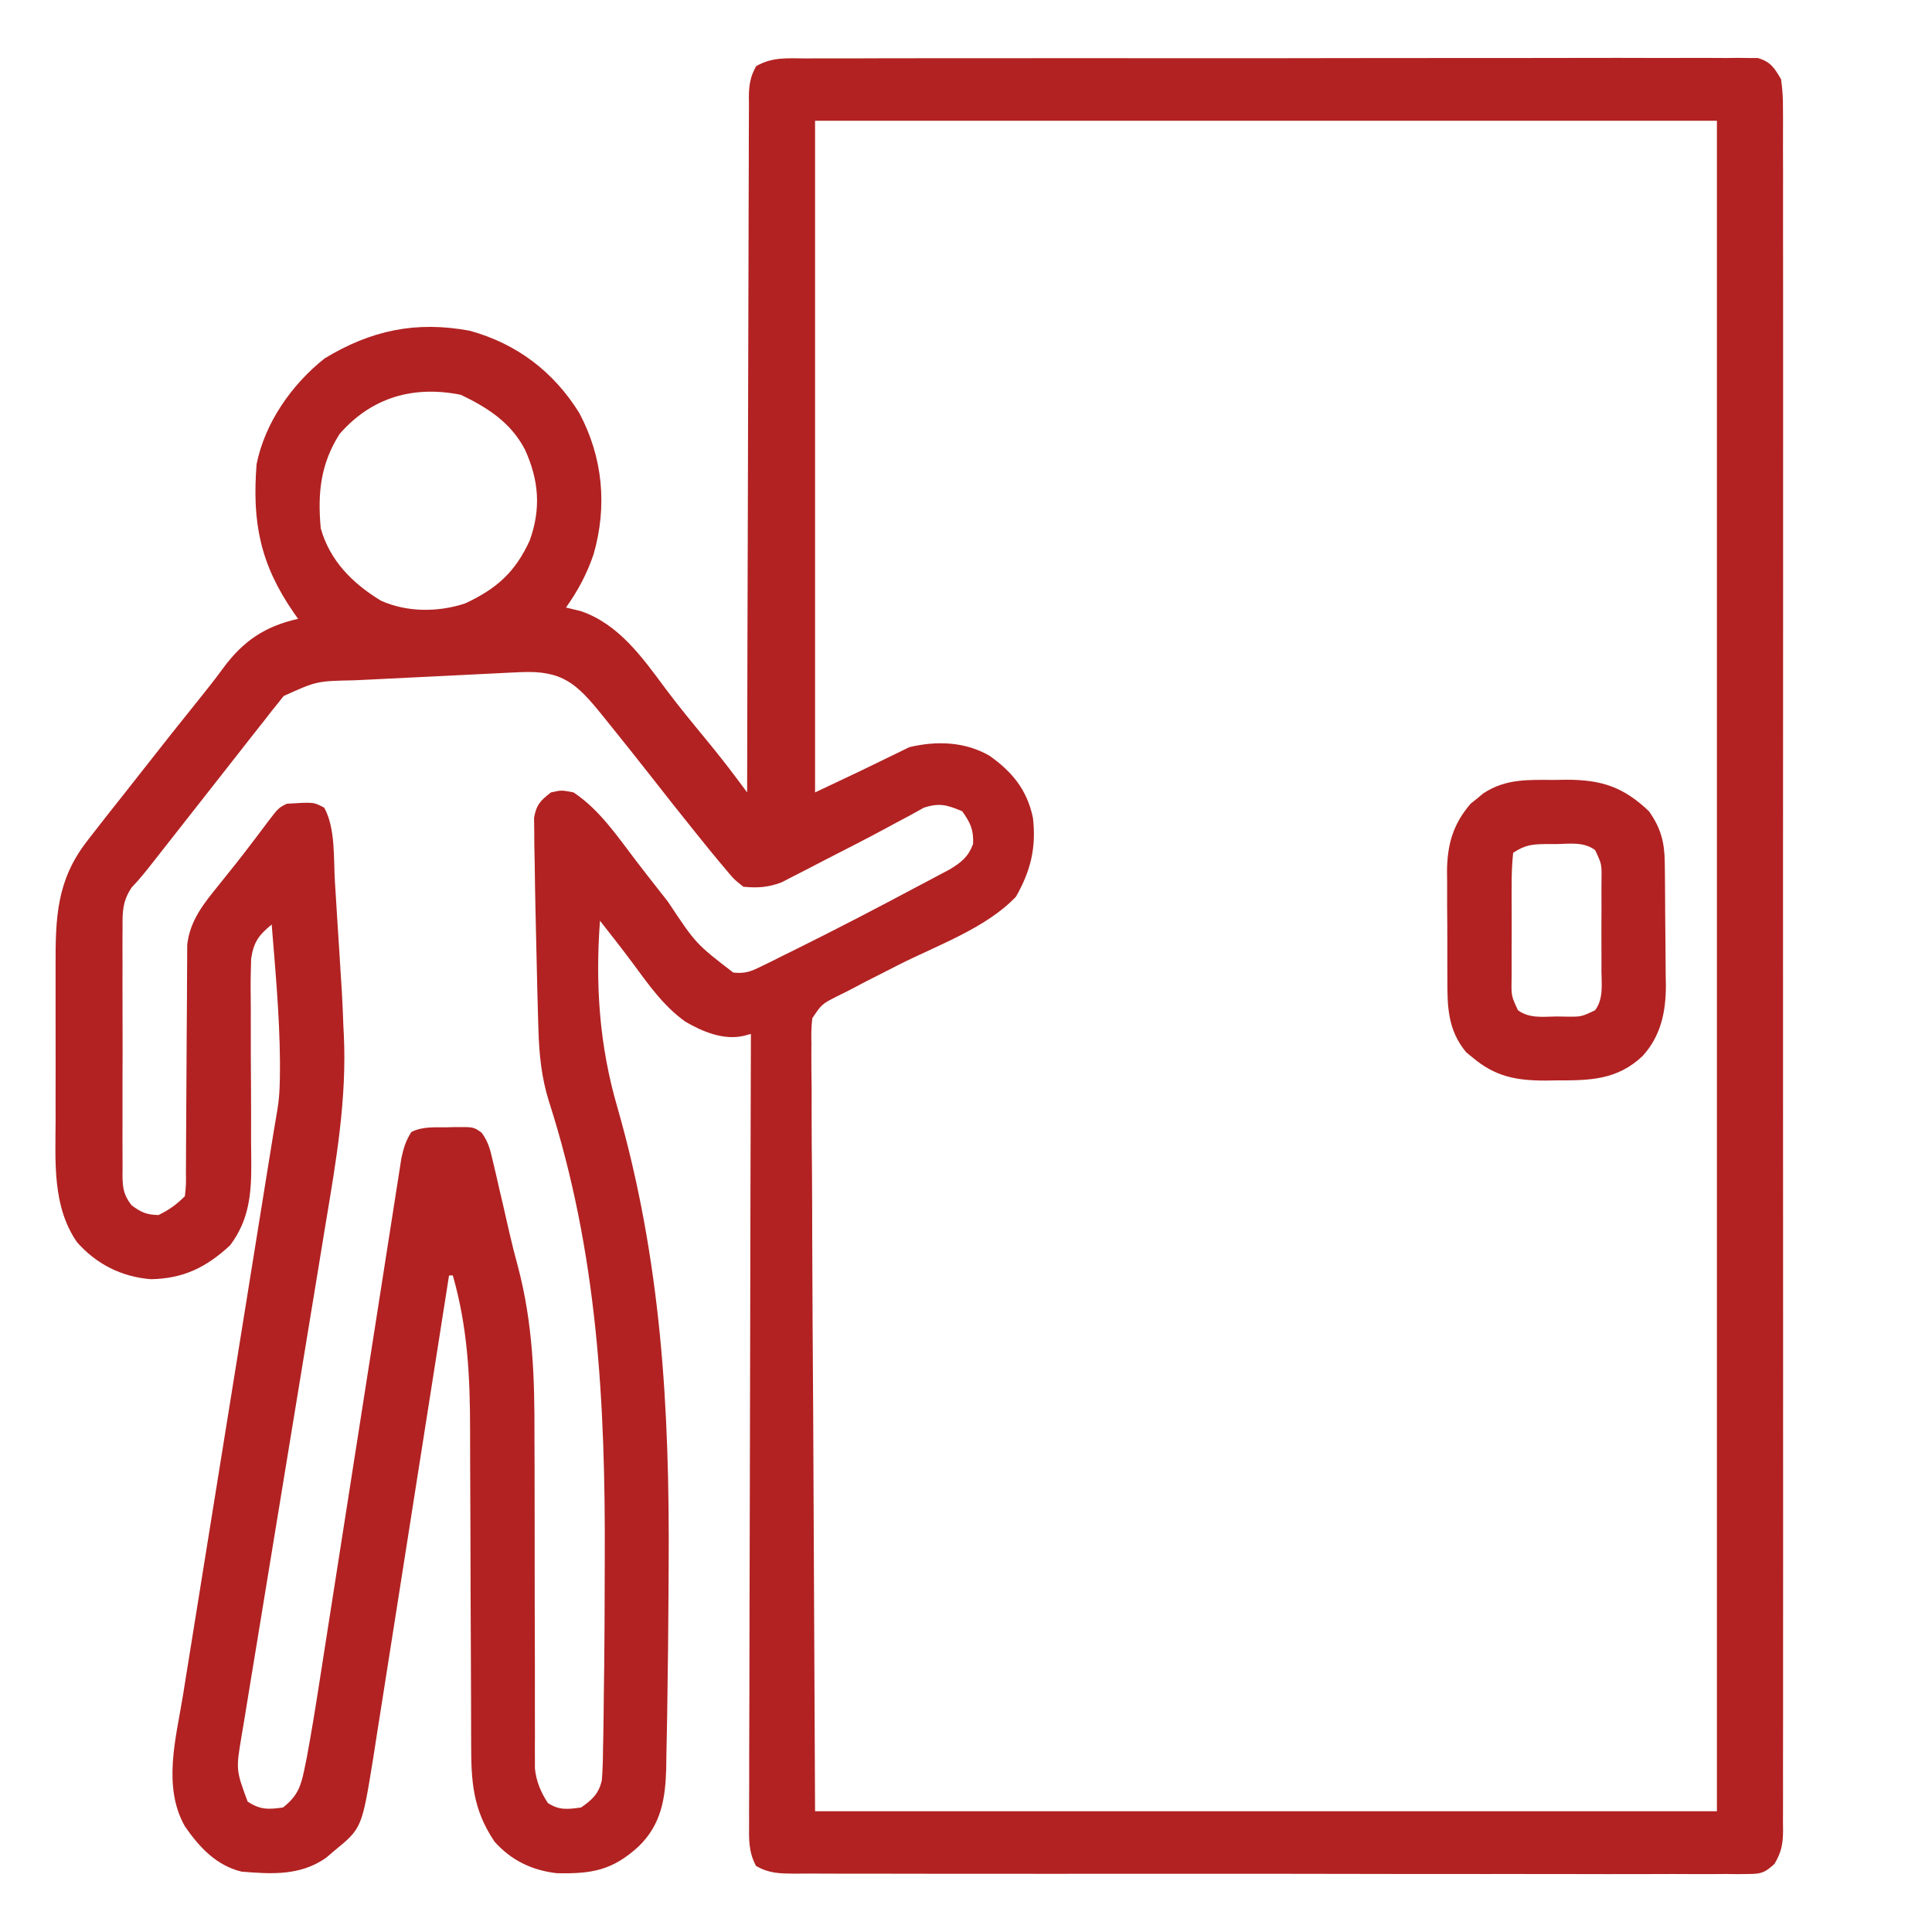 <?xml version="1.0" encoding="UTF-8"?>
<svg version="1.1" xmlns="http://www.w3.org/2000/svg" width="512" height="512">
<path d="M0 0 C1.083 -0.007 2.165 -0.014 3.281 -0.021 C6.922 -0.039 10.562 -0.029 14.202 -0.019 C16.807 -0.026 19.412 -0.035 22.017 -0.045 C28.365 -0.067 34.713 -0.066 41.062 -0.058 C46.22 -0.052 51.379 -0.053 56.537 -0.06 C57.271 -0.06 58.005 -0.061 58.761 -0.062 C60.252 -0.064 61.742 -0.066 63.233 -0.068 C77.215 -0.084 91.197 -0.076 105.179 -0.059 C117.977 -0.044 130.774 -0.059 143.572 -0.088 C156.707 -0.117 169.843 -0.128 182.978 -0.118 C184.463 -0.117 185.948 -0.116 187.433 -0.115 C188.164 -0.115 188.895 -0.115 189.648 -0.114 C194.801 -0.112 199.955 -0.122 205.108 -0.136 C212.042 -0.156 218.976 -0.149 225.91 -0.124 C228.459 -0.119 231.009 -0.123 233.558 -0.135 C237.029 -0.151 240.5 -0.136 243.971 -0.114 C244.988 -0.125 246.004 -0.137 247.052 -0.149 C247.981 -0.137 248.909 -0.125 249.866 -0.112 C250.667 -0.111 251.468 -0.111 252.294 -0.111 C255.706 0.863 256.707 2.496 258.485 5.515 C258.87 8.297 259.024 10.679 258.989 13.456 C258.995 14.254 259 15.052 259.006 15.874 C259.021 18.558 259.007 21.241 258.993 23.925 C258.998 25.865 259.004 27.804 259.012 29.744 C259.029 35.081 259.021 40.419 259.008 45.757 C258.999 51.51 259.013 57.263 259.024 63.017 C259.042 74.291 259.038 85.565 259.027 96.839 C259.018 105.999 259.016 115.16 259.021 124.32 C259.021 125.622 259.022 126.924 259.023 128.266 C259.024 130.912 259.025 133.557 259.026 136.202 C259.038 160.317 259.026 184.431 259.005 208.546 C258.986 230.566 258.988 252.586 259.007 274.606 C259.028 299.338 259.037 324.07 259.025 348.802 C259.023 351.438 259.022 354.074 259.021 356.709 C259.02 358.655 259.02 358.655 259.019 360.64 C259.015 369.792 259.021 378.944 259.031 388.097 C259.042 399.246 259.039 410.395 259.018 421.545 C259.007 427.236 259.003 432.928 259.016 438.619 C259.028 443.826 259.022 449.031 259 454.237 C258.996 456.125 258.998 458.012 259.008 459.9 C259.02 462.458 259.007 465.015 258.989 467.573 C258.998 468.313 259.008 469.052 259.017 469.814 C258.966 473.326 258.539 475.424 256.743 478.472 C254.182 480.789 253.258 481.14 249.866 481.141 C248.937 481.153 248.009 481.166 247.052 481.179 C246.035 481.167 245.018 481.155 243.971 481.143 C242.347 481.153 242.347 481.153 240.69 481.164 C237.049 481.182 233.409 481.164 229.769 481.146 C227.164 481.151 224.559 481.158 221.954 481.167 C215.606 481.186 209.258 481.177 202.909 481.159 C197.751 481.145 192.592 481.141 187.433 481.145 C186.333 481.146 186.333 481.146 185.21 481.146 C183.719 481.147 182.229 481.148 180.738 481.149 C167.553 481.158 154.368 481.141 141.183 481.112 C128.385 481.083 115.586 481.076 102.788 481.091 C88.856 481.108 74.925 481.112 60.993 481.094 C59.508 481.093 58.023 481.091 56.537 481.089 C55.807 481.088 55.076 481.087 54.323 481.086 C49.17 481.08 44.016 481.084 38.863 481.09 C31.929 481.099 24.995 481.086 18.061 481.059 C15.512 481.052 12.962 481.052 10.413 481.059 C6.942 481.067 3.471 481.052 0 481.029 C-1.017 481.038 -2.033 481.046 -3.081 481.054 C-6.996 481.008 -9.699 480.975 -13.142 479.03 C-15.154 475.343 -15.053 471.85 -14.996 467.758 C-14.999 466.864 -15.002 465.97 -15.006 465.05 C-15.013 462.049 -14.99 459.049 -14.969 456.049 C-14.967 453.9 -14.968 451.752 -14.97 449.604 C-14.972 443.765 -14.948 437.927 -14.92 432.089 C-14.895 425.989 -14.893 419.89 -14.888 413.791 C-14.876 402.238 -14.843 390.686 -14.803 379.133 C-14.758 365.982 -14.736 352.831 -14.716 339.68 C-14.674 312.625 -14.604 285.57 -14.515 258.515 C-15.441 258.766 -15.441 258.766 -16.387 259.023 C-21.734 260.259 -27.301 257.942 -31.89 255.265 C-37.761 251.087 -41.811 245.209 -46.051 239.473 C-48.814 235.776 -51.671 232.15 -54.515 228.515 C-55.773 245.545 -54.684 261.604 -49.886 278.026 C-38.257 318.687 -36.036 357.64 -36.313 399.704 C-36.327 401.892 -36.339 404.08 -36.35 406.268 C-36.402 415.984 -36.51 425.698 -36.659 435.413 C-36.685 437.327 -36.685 437.327 -36.711 439.28 C-36.764 442.874 -36.838 446.466 -36.92 450.059 C-36.942 451.633 -36.942 451.633 -36.963 453.238 C-37.185 461.174 -38.299 468.064 -44.265 473.827 C-51.19 480.19 -56.699 481.146 -65.999 480.929 C-72.564 480.156 -78.028 477.538 -82.452 472.577 C-88.287 463.912 -88.662 456.535 -88.656 446.379 C-88.66 445.266 -88.663 444.153 -88.667 443.006 C-88.674 440.591 -88.68 438.177 -88.683 435.763 C-88.69 431.926 -88.706 428.09 -88.725 424.253 C-88.777 413.346 -88.825 402.438 -88.84 391.531 C-88.85 384.852 -88.88 378.173 -88.922 371.494 C-88.934 368.964 -88.939 366.433 -88.937 363.902 C-88.927 349.575 -89.554 336.337 -93.515 322.515 C-93.845 322.515 -94.175 322.515 -94.515 322.515 C-94.624 323.217 -94.734 323.919 -94.847 324.642 C-97.522 341.755 -100.21 358.866 -102.913 375.975 C-104.219 384.249 -105.522 392.524 -106.813 400.8 C-107.94 408.017 -109.075 415.233 -110.219 422.447 C-110.825 426.264 -111.426 430.081 -112.017 433.9 C-112.575 437.502 -113.144 441.102 -113.721 444.7 C-114.029 446.636 -114.325 448.575 -114.621 450.513 C-117.623 469.019 -117.623 469.019 -124.952 475.015 C-125.693 475.644 -126.434 476.273 -127.198 476.921 C-134.049 481.635 -141.527 481.178 -149.515 480.515 C-156.231 478.864 -160.671 474.066 -164.515 468.515 C-170.474 457.99 -166.893 445.22 -165.052 433.961 C-164.787 432.304 -164.522 430.648 -164.259 428.991 C-163.545 424.517 -162.821 420.044 -162.095 415.572 C-161.336 410.882 -160.586 406.191 -159.835 401.499 C-158.411 392.62 -156.98 383.742 -155.546 374.864 C-153.917 364.777 -152.297 354.689 -150.677 344.601 C-148.16 328.916 -145.637 313.233 -143.107 297.551 C-142.98 296.766 -142.853 295.981 -142.723 295.172 C-142.369 292.976 -142.014 290.78 -141.66 288.585 C-141.462 287.357 -141.263 286.129 -141.059 284.864 C-140.703 282.672 -140.335 280.482 -139.953 278.294 C-139.404 274.818 -139.324 271.4 -139.327 267.89 C-139.326 267.143 -139.326 266.397 -139.325 265.628 C-139.431 253.569 -140.549 241.53 -141.515 229.515 C-144.949 232.357 -146.324 234.185 -146.966 238.661 C-147.081 241.989 -147.121 245.293 -147.076 248.622 C-147.045 250.877 -147.047 253.131 -147.056 255.386 C-147.072 260.988 -147.035 266.59 -146.999 272.192 C-146.971 276.928 -146.964 281.663 -146.983 286.399 C-146.983 288.605 -146.954 290.81 -146.924 293.015 C-146.895 301.094 -147.553 307.868 -152.515 314.515 C-158.814 320.366 -164.897 323.362 -173.515 323.515 C-181.265 322.914 -187.963 319.542 -193.12 313.694 C-199.679 304.192 -198.814 292.41 -198.78 281.358 C-198.782 279.805 -198.783 278.251 -198.786 276.698 C-198.789 273.457 -198.785 270.216 -198.775 266.975 C-198.764 262.847 -198.77 258.718 -198.782 254.59 C-198.79 251.386 -198.787 248.183 -198.782 244.979 C-198.781 243.458 -198.782 241.936 -198.787 240.415 C-198.818 227.64 -198.492 217.838 -190.515 207.515 C-189.932 206.757 -189.932 206.757 -189.337 205.984 C-186.579 202.41 -183.779 198.871 -180.966 195.341 C-179.109 193.004 -177.268 190.654 -175.429 188.303 C-170.59 182.123 -165.722 175.966 -160.789 169.861 C-158.574 167.118 -156.41 164.371 -154.331 161.522 C-149.052 154.364 -143.248 150.458 -134.515 148.515 C-134.901 147.969 -135.288 147.424 -135.686 146.862 C-144.565 134.006 -146.727 122.956 -145.515 107.515 C-143.292 96.528 -136.23 86.438 -127.515 79.515 C-115.238 72.053 -103.319 69.505 -89.007 72.167 C-76.589 75.587 -66.77 83.022 -59.979 93.995 C-53.754 105.702 -52.534 118.589 -56.202 131.39 C-58 136.655 -60.312 140.978 -63.515 145.515 C-62.236 145.824 -60.957 146.133 -59.64 146.452 C-49.593 149.864 -43.326 158.681 -37.229 166.905 C-33.696 171.658 -29.918 176.21 -26.156 180.782 C-23.473 184.057 -20.854 187.361 -18.322 190.754 C-17.528 191.816 -17.528 191.816 -16.719 192.899 C-16.123 193.699 -16.123 193.699 -15.515 194.515 C-15.513 193.539 -15.512 192.564 -15.51 191.559 C-15.474 167.84 -15.414 144.122 -15.331 120.403 C-15.291 108.933 -15.258 97.463 -15.244 85.993 C-15.231 75.998 -15.204 66.003 -15.16 56.007 C-15.137 50.713 -15.122 45.419 -15.123 40.125 C-15.123 35.144 -15.106 30.164 -15.073 25.183 C-15.065 23.353 -15.063 21.523 -15.069 19.693 C-15.075 17.198 -15.058 14.704 -15.034 12.209 C-15.041 11.481 -15.049 10.754 -15.057 10.004 C-15.004 6.921 -14.656 4.767 -13.139 2.066 C-8.935 -0.419 -4.796 -0.039 0 0 Z M2.485 16.515 C2.485 75.255 2.485 133.995 2.485 194.515 C15.029 188.603 15.029 188.603 27.485 182.515 C34.708 180.804 42.164 181.035 48.685 184.776 C54.718 189.026 58.685 193.843 60.224 201.253 C61.136 209.134 59.635 215.279 55.739 222.128 C47.86 230.472 34.792 235.055 24.639 240.204 C22.469 241.306 20.301 242.412 18.134 243.519 C17.485 243.846 16.836 244.173 16.167 244.51 C14.943 245.135 13.725 245.774 12.517 246.429 C11.162 247.153 9.789 247.845 8.4 248.503 C4.247 250.619 4.247 250.619 1.753 254.365 C1.474 256.665 1.457 258.847 1.523 261.164 C1.517 262.032 1.51 262.9 1.503 263.794 C1.489 266.712 1.534 269.626 1.577 272.543 C1.58 274.666 1.579 276.79 1.574 278.913 C1.573 284.602 1.619 290.291 1.675 295.98 C1.721 301.317 1.723 306.654 1.729 311.992 C1.771 327.604 1.882 343.215 1.985 358.827 C2.15 393.704 2.315 428.581 2.485 464.515 C81.355 464.515 160.225 464.515 241.485 464.515 C241.485 316.675 241.485 168.835 241.485 16.515 C162.615 16.515 83.745 16.515 2.485 16.515 Z M-123.515 99.515 C-128.575 107.494 -129.366 115.166 -128.515 124.515 C-126.113 133.1 -120.095 139.111 -112.612 143.675 C-105.684 146.824 -97.339 146.794 -90.222 144.413 C-81.869 140.533 -76.964 136.098 -73.14 127.765 C-70.098 119.331 -70.699 111.768 -74.393 103.663 C-78.126 96.51 -84.239 92.559 -91.39 89.14 C-103.912 86.635 -115.007 89.77 -123.515 99.515 Z M-75.592 162.645 C-76.771 162.698 -77.949 162.752 -79.163 162.807 C-80.422 162.872 -81.682 162.936 -82.979 163.003 C-84.939 163.098 -84.939 163.098 -86.939 163.195 C-89.699 163.329 -92.458 163.468 -95.217 163.611 C-98.738 163.793 -102.26 163.961 -105.781 164.125 C-109.16 164.285 -112.539 164.457 -115.917 164.628 C-117.174 164.686 -118.432 164.745 -119.727 164.805 C-129.595 165.005 -129.595 165.005 -138.343 168.968 C-138.812 169.561 -139.281 170.154 -139.765 170.765 C-140.631 171.836 -140.631 171.836 -141.515 172.929 C-142.175 173.782 -142.835 174.635 -143.515 175.515 C-144.347 176.565 -145.18 177.614 -146.015 178.663 C-148.384 181.652 -150.732 184.658 -153.075 187.668 C-155.379 190.624 -157.697 193.569 -160.015 196.515 C-160.922 197.67 -161.83 198.824 -162.737 199.98 C-163.416 200.844 -163.416 200.844 -164.109 201.725 C-165.576 203.593 -167.044 205.462 -168.511 207.331 C-169.003 207.958 -169.495 208.585 -170.003 209.231 C-170.939 210.424 -171.875 211.617 -172.811 212.81 C-174.687 215.198 -176.527 217.528 -178.633 219.721 C-181.018 223.263 -181.079 226.145 -181.032 230.271 C-181.039 231.036 -181.046 231.8 -181.053 232.588 C-181.071 235.107 -181.059 237.625 -181.046 240.144 C-181.048 241.898 -181.052 243.653 -181.057 245.407 C-181.063 249.08 -181.055 252.752 -181.036 256.425 C-181.013 261.131 -181.026 265.837 -181.05 270.544 C-181.065 274.165 -181.06 277.786 -181.05 281.407 C-181.047 283.143 -181.05 284.879 -181.06 286.614 C-181.07 289.039 -181.054 291.463 -181.032 293.888 C-181.04 294.604 -181.048 295.321 -181.057 296.059 C-180.999 299.454 -180.745 301.218 -178.635 303.933 C-176.115 305.813 -174.664 306.438 -171.515 306.515 C-168.677 305.129 -166.745 303.745 -164.515 301.515 C-164.202 298.521 -164.202 298.521 -164.243 294.957 C-164.238 294.284 -164.233 293.61 -164.227 292.916 C-164.217 291.452 -164.211 289.987 -164.21 288.523 C-164.206 286.202 -164.189 283.882 -164.169 281.561 C-164.113 274.962 -164.083 268.364 -164.058 261.765 C-164.042 257.729 -164.012 253.694 -163.973 249.659 C-163.962 248.123 -163.956 246.587 -163.956 245.052 C-163.956 242.897 -163.937 240.744 -163.915 238.59 C-163.908 236.754 -163.908 236.754 -163.9 234.88 C-163.157 228.392 -159.461 223.884 -155.452 218.952 C-154.472 217.729 -153.493 216.505 -152.515 215.28 C-152.018 214.661 -151.522 214.041 -151.011 213.403 C-149.531 211.535 -148.08 209.648 -146.64 207.749 C-146.187 207.153 -145.735 206.557 -145.269 205.943 C-144.406 204.802 -143.545 203.659 -142.688 202.514 C-139.734 198.624 -139.734 198.624 -137.515 197.515 C-130.345 197.059 -130.345 197.059 -127.577 198.577 C-124.573 204.054 -125.142 212.067 -124.761 218.179 C-124.663 219.721 -124.663 219.721 -124.563 221.294 C-124.426 223.47 -124.291 225.647 -124.157 227.824 C-123.956 231.081 -123.744 234.337 -123.532 237.593 C-123.399 239.726 -123.267 241.858 -123.136 243.991 C-123.073 244.933 -123.011 245.874 -122.946 246.844 C-122.755 250.067 -122.631 253.288 -122.515 256.515 C-122.479 257.193 -122.443 257.87 -122.406 258.569 C-121.563 275.639 -124.421 292.114 -127.229 308.875 C-127.901 312.911 -128.554 316.951 -129.209 320.99 C-130.452 328.635 -131.712 336.278 -132.978 343.919 C-134.543 353.374 -136.088 362.832 -137.632 372.29 C-139.338 382.741 -141.049 393.191 -142.773 403.639 C-143.706 409.291 -144.631 414.943 -145.549 420.596 C-146.081 423.867 -146.618 427.136 -147.161 430.405 C-147.76 434.011 -148.346 437.618 -148.93 441.227 C-149.107 442.276 -149.285 443.326 -149.468 444.407 C-150.999 453.531 -150.999 453.531 -147.89 461.952 C-144.553 464.147 -142.429 464.074 -138.515 463.515 C-134.884 460.652 -133.844 458.229 -132.927 453.759 C-132.688 452.601 -132.449 451.442 -132.203 450.248 C-130.998 443.714 -129.924 437.165 -128.911 430.598 C-128.668 429.046 -128.424 427.494 -128.18 425.942 C-127.66 422.629 -127.143 419.315 -126.629 416.001 C-125.814 410.76 -124.992 405.52 -124.169 400.281 C-122.127 387.28 -120.095 374.277 -118.066 361.274 C-116.485 351.139 -114.9 341.003 -113.307 330.87 C-112.488 325.661 -111.675 320.451 -110.867 315.24 C-110.364 312.006 -109.856 308.773 -109.346 305.541 C-109.111 304.041 -108.878 302.542 -108.647 301.042 C-108.332 298.996 -108.009 296.951 -107.684 294.906 C-107.505 293.762 -107.327 292.617 -107.143 291.438 C-106.57 288.773 -105.966 286.809 -104.515 284.515 C-101.496 283.005 -98.386 283.29 -95.077 283.265 C-94.396 283.244 -93.714 283.223 -93.013 283.202 C-88.007 283.163 -88.007 283.163 -85.899 284.669 C-84.045 287.14 -83.564 289.37 -82.866 292.378 C-82.582 293.577 -82.299 294.777 -82.007 296.013 C-81.721 297.271 -81.434 298.53 -81.14 299.827 C-80.861 301.012 -80.583 302.198 -80.296 303.419 C-79.71 305.923 -79.138 308.431 -78.579 310.941 C-77.876 314.04 -77.093 317.104 -76.256 320.169 C-72.271 335.287 -71.812 349.732 -71.878 365.3 C-71.87 367.902 -71.859 370.504 -71.846 373.106 C-71.821 379.195 -71.816 385.283 -71.822 391.372 C-71.834 402.961 -71.803 414.55 -71.762 426.139 C-71.753 429.934 -71.758 433.727 -71.765 437.522 C-71.762 439.836 -71.758 442.15 -71.754 444.464 C-71.76 445.515 -71.765 446.566 -71.771 447.649 C-71.767 448.616 -71.763 449.584 -71.759 450.582 C-71.76 451.419 -71.761 452.256 -71.762 453.118 C-71.403 456.592 -70.233 459.417 -68.327 462.327 C-65.303 464.308 -63.023 463.999 -59.515 463.515 C-56.606 461.486 -54.813 459.857 -54.025 456.311 C-53.79 453.494 -53.724 450.714 -53.709 447.887 C-53.672 446.273 -53.672 446.273 -53.635 444.626 C-53.562 441.043 -53.528 437.461 -53.499 433.878 C-53.465 431.349 -53.431 428.821 -53.396 426.292 C-53.309 418.834 -53.281 411.377 -53.269 403.919 C-53.265 401.833 -53.256 399.747 -53.247 397.661 C-53.068 355.964 -55.185 316.439 -68.024 276.448 C-70.033 270.067 -70.632 263.937 -70.831 257.265 C-70.862 256.239 -70.862 256.239 -70.895 255.193 C-70.961 252.967 -71.02 250.741 -71.077 248.515 C-71.097 247.752 -71.117 246.99 -71.137 246.204 C-71.259 241.432 -71.366 236.66 -71.464 231.888 C-71.514 229.562 -71.567 227.236 -71.622 224.91 C-71.703 221.309 -71.761 217.709 -71.801 214.107 C-71.827 212.109 -71.872 210.112 -71.917 208.114 C-71.925 206.907 -71.932 205.7 -71.94 204.456 C-71.955 203.401 -71.969 202.346 -71.984 201.259 C-71.392 197.799 -70.255 196.641 -67.515 194.515 C-64.702 193.89 -64.702 193.89 -61.515 194.515 C-54.606 199.12 -49.945 206.092 -44.963 212.623 C-42.631 215.669 -40.261 218.686 -37.89 221.702 C-37.437 222.278 -36.985 222.854 -36.52 223.447 C-29.094 234.639 -29.094 234.639 -19.184 242.258 C-16.034 242.561 -14.624 242.017 -11.804 240.628 C-10.9 240.19 -9.996 239.752 -9.064 239.301 C-7.617 238.571 -7.617 238.571 -6.14 237.827 C-5.133 237.333 -4.127 236.838 -3.09 236.328 C7.863 230.91 18.705 225.268 29.485 219.515 C30.479 218.992 31.472 218.47 32.495 217.931 C33.477 217.408 34.458 216.885 35.47 216.347 C36.804 215.641 36.804 215.641 38.164 214.92 C41.248 213.053 43.076 211.596 44.36 208.202 C44.536 204.421 43.673 202.591 41.485 199.515 C37.529 197.833 35.416 197.206 31.286 198.577 C30.135 199.217 28.984 199.856 27.798 200.515 C26.411 201.256 25.023 201.995 23.634 202.733 C22.843 203.163 22.053 203.592 21.238 204.034 C16.132 206.78 10.977 209.426 5.808 212.051 C3.947 213.002 2.097 213.971 0.246 214.94 C-0.913 215.532 -2.073 216.124 -3.268 216.733 C-4.82 217.537 -4.82 217.537 -6.403 218.356 C-10.01 219.699 -12.694 219.866 -16.515 219.515 C-19.069 217.48 -19.069 217.48 -21.515 214.515 C-21.985 213.958 -22.456 213.401 -22.941 212.828 C-24.533 210.931 -26.089 209.008 -27.64 207.077 C-28.209 206.373 -28.778 205.668 -29.364 204.942 C-33.398 199.937 -37.375 194.889 -41.336 189.826 C-44.983 185.171 -48.673 180.552 -52.39 175.952 C-52.925 175.285 -53.461 174.618 -54.013 173.931 C-60.727 165.649 -64.499 162.113 -75.592 162.645 Z " fill="#B22222" transform="translate(213.515,15.485)"/>
<path d="M0 0 C1.063 -0.016 2.127 -0.032 3.223 -0.049 C12.52 -0.055 18.351 1.847 25.125 8.312 C28.23 12.702 29.233 16.437 29.302 21.755 C29.321 23.062 29.321 23.062 29.341 24.396 C29.348 25.331 29.356 26.267 29.363 27.23 C29.371 28.202 29.379 29.174 29.388 30.175 C29.402 32.232 29.412 34.289 29.42 36.346 C29.432 38.44 29.452 40.534 29.482 42.627 C29.525 45.662 29.541 48.696 29.551 51.73 C29.568 52.656 29.586 53.581 29.604 54.534 C29.581 61.552 28.258 67.878 23.404 73.199 C16.668 79.516 9.529 79.653 0.688 79.625 C-0.324 79.641 -1.335 79.657 -2.377 79.674 C-9.99 79.679 -15.652 78.626 -21.625 73.562 C-22.453 72.89 -22.453 72.89 -23.297 72.203 C-28.244 66.277 -28.331 60.007 -28.309 52.629 C-28.314 51.615 -28.319 50.6 -28.324 49.555 C-28.331 47.418 -28.33 45.281 -28.321 43.143 C-28.313 39.889 -28.341 36.635 -28.373 33.381 C-28.375 31.297 -28.374 29.213 -28.371 27.129 C-28.382 26.164 -28.394 25.199 -28.405 24.205 C-28.332 17.097 -26.825 11.731 -22.129 6.289 C-21.571 5.843 -21.013 5.397 -20.438 4.938 C-19.882 4.476 -19.326 4.015 -18.754 3.539 C-12.771 -0.367 -6.905 -0.021 0 0 Z M-10.875 19.312 C-11.179 22.328 -11.295 25.135 -11.273 28.152 C-11.276 29.03 -11.279 29.908 -11.282 30.813 C-11.284 32.671 -11.279 34.53 -11.266 36.388 C-11.25 39.235 -11.266 42.081 -11.285 44.928 C-11.283 46.732 -11.279 48.536 -11.273 50.34 C-11.28 51.193 -11.286 52.046 -11.292 52.925 C-11.365 57.245 -11.365 57.245 -9.595 61.036 C-6.593 63.264 -2.965 62.741 0.625 62.688 C1.397 62.699 2.169 62.711 2.965 62.723 C7.168 62.79 7.168 62.79 10.845 61.03 C13.105 57.998 12.55 54.233 12.523 50.594 C12.526 49.739 12.529 48.885 12.532 48.005 C12.534 46.199 12.529 44.394 12.516 42.588 C12.5 39.823 12.516 37.059 12.535 34.293 C12.533 32.539 12.529 30.785 12.523 29.031 C12.53 28.203 12.536 27.375 12.542 26.522 C12.6 22.295 12.6 22.295 10.845 18.593 C7.847 16.361 4.212 16.925 0.625 17 C-0.147 16.997 -0.919 16.994 -1.715 16.99 C-5.599 17.027 -7.578 17.115 -10.875 19.312 Z " fill="#B22222" transform="translate(411.875,206.688)"/>
</svg>

